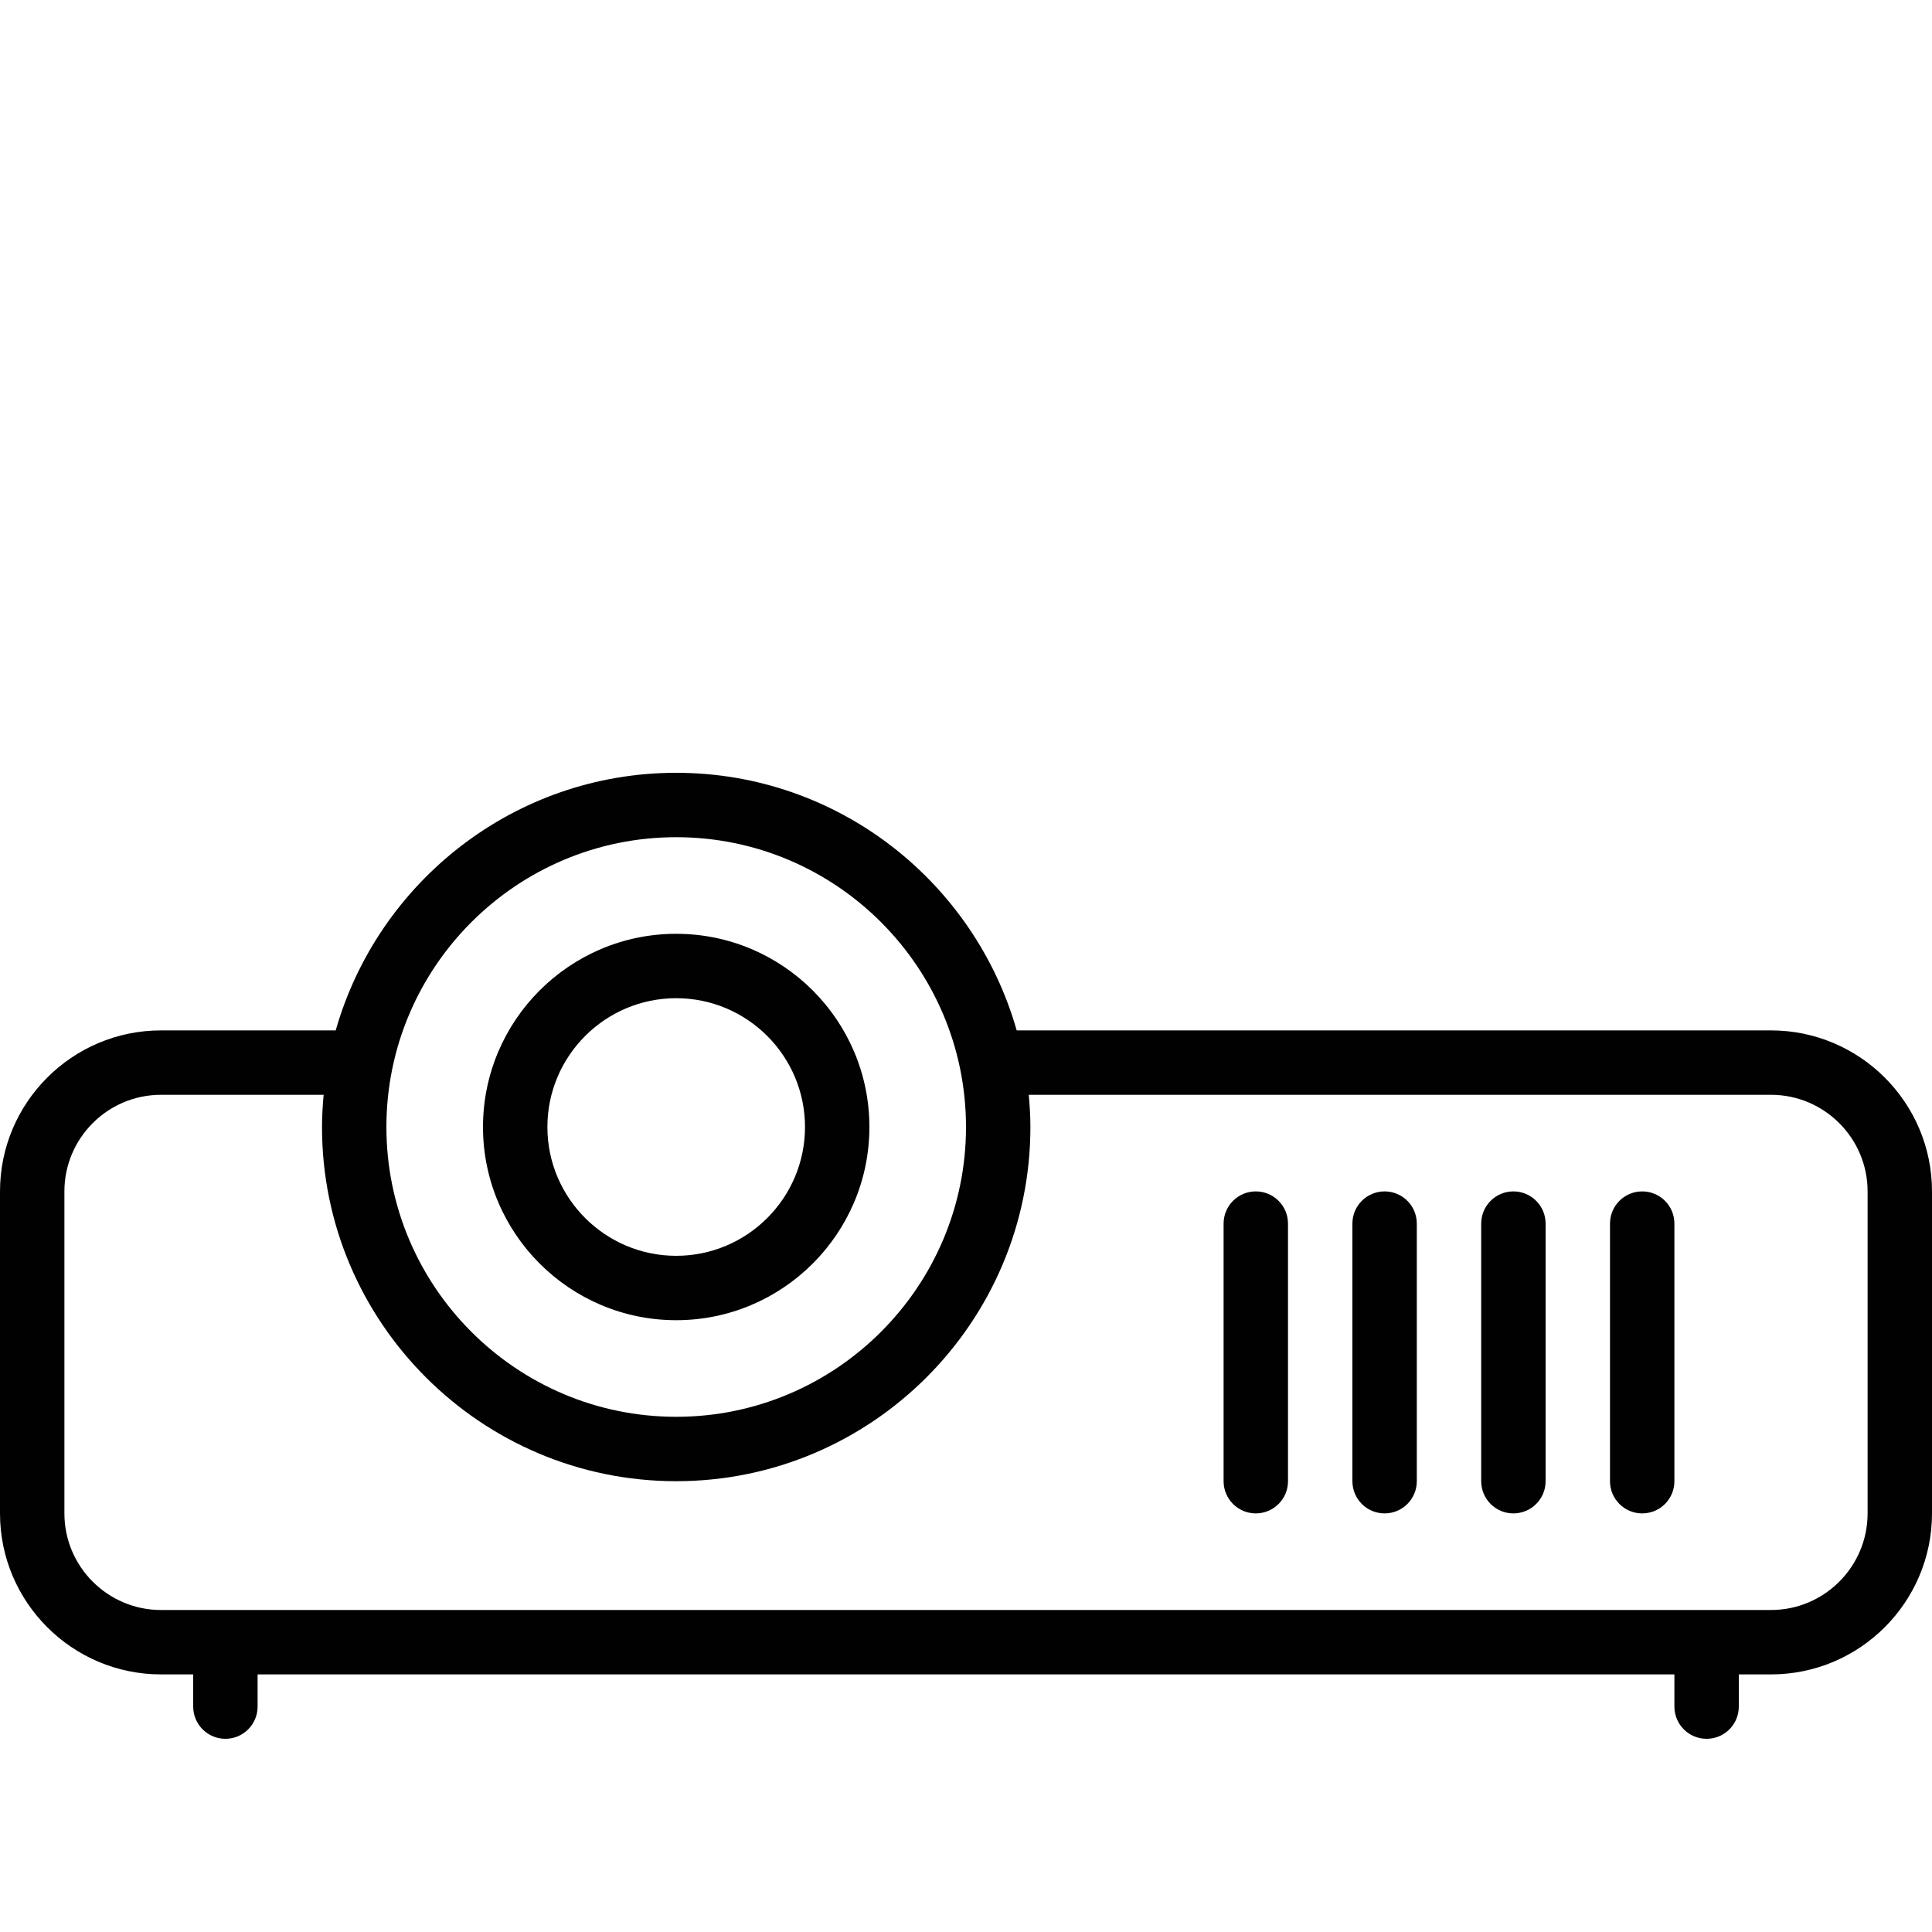 <?xml version="1.0" encoding="utf-8"?>
<!-- Generator: Adobe Illustrator 17.0.0, SVG Export Plug-In . SVG Version: 6.00 Build 0)  -->
<!DOCTYPE svg PUBLIC "-//W3C//DTD SVG 1.1//EN" "http://www.w3.org/Graphics/SVG/1.1/DTD/svg11.dtd">
<svg version="1.1" xmlns="http://www.w3.org/2000/svg" xmlns:xlink="http://www.w3.org/1999/xlink" x="0px" y="0px" width="60px"
	 height="60px" viewBox="0 0 60 60" enable-background="new 0 0 60 60" xml:space="preserve">
<g id="Layer_1">
	<g>
		<path fill="#010101" d="M55,32H31.574c-1.31-4.61-5.549-8-10.574-8c-5.024,0-9.263,3.39-10.574,8H5c-2.757,0-5,2.243-5,5v10
			c0,2.757,2.243,5,5,5h1v1c0,0.552,0.447,1,1,1c0.553,0,1-0.448,1-1v-1h44v1c0,0.552,0.447,1,1,1c0.553,0,1-0.448,1-1v-1h1
			c2.757,0,5-2.243,5-5V37C60,34.243,57.757,32,55,32z M21,26c4.963,0,9,4.038,9,9s-4.037,9-9,9s-9-4.038-9-9S16.037,26,21,26z
			 M58,47c0,1.654-1.346,3-3,3H5c-1.654,0-3-1.346-3-3V37c0-1.654,1.346-3,3-3h5.051C10.021,34.33,10,34.662,10,35
			c0,6.065,4.935,11,11,11c6.065,0,11-4.935,11-11c0-0.338-0.021-0.67-0.051-1H55c1.654,0,3,1.346,3,3V47z"/>
		<path fill="#010101" d="M51,37c-0.553,0-1,0.448-1,1v8c0,0.552,0.447,1,1,1c0.553,0,1-0.448,1-1v-8C52,37.448,51.553,37,51,37z"/>
		<path fill="#010101" d="M47,37c-0.553,0-1,0.448-1,1v8c0,0.552,0.447,1,1,1c0.553,0,1-0.448,1-1v-8C48,37.448,47.553,37,47,37z"/>
		<path fill="#010101" d="M43,37c-0.553,0-1,0.448-1,1v8c0,0.552,0.447,1,1,1c0.553,0,1-0.448,1-1v-8C44,37.448,43.553,37,43,37z"/>
		<path fill="#010101" d="M39,37c-0.553,0-1,0.448-1,1v8c0,0.552,0.447,1,1,1c0.553,0,1-0.448,1-1v-8C40,37.448,39.553,37,39,37z"/>
		<path fill="#010101" d="M21,41c3.309,0,6-2.691,6-6s-2.691-6-6-6s-6,2.691-6,6S17.691,41,21,41z M21,31c2.206,0,4,1.794,4,4
			c0,2.206-1.794,4-4,4c-2.206,0-4-1.794-4-4C17,32.794,18.794,31,21,31z"/>
	</g>
</g>
<g id="nyt_x5F_exporter_x5F_info" display="none">
</g>
</svg>
